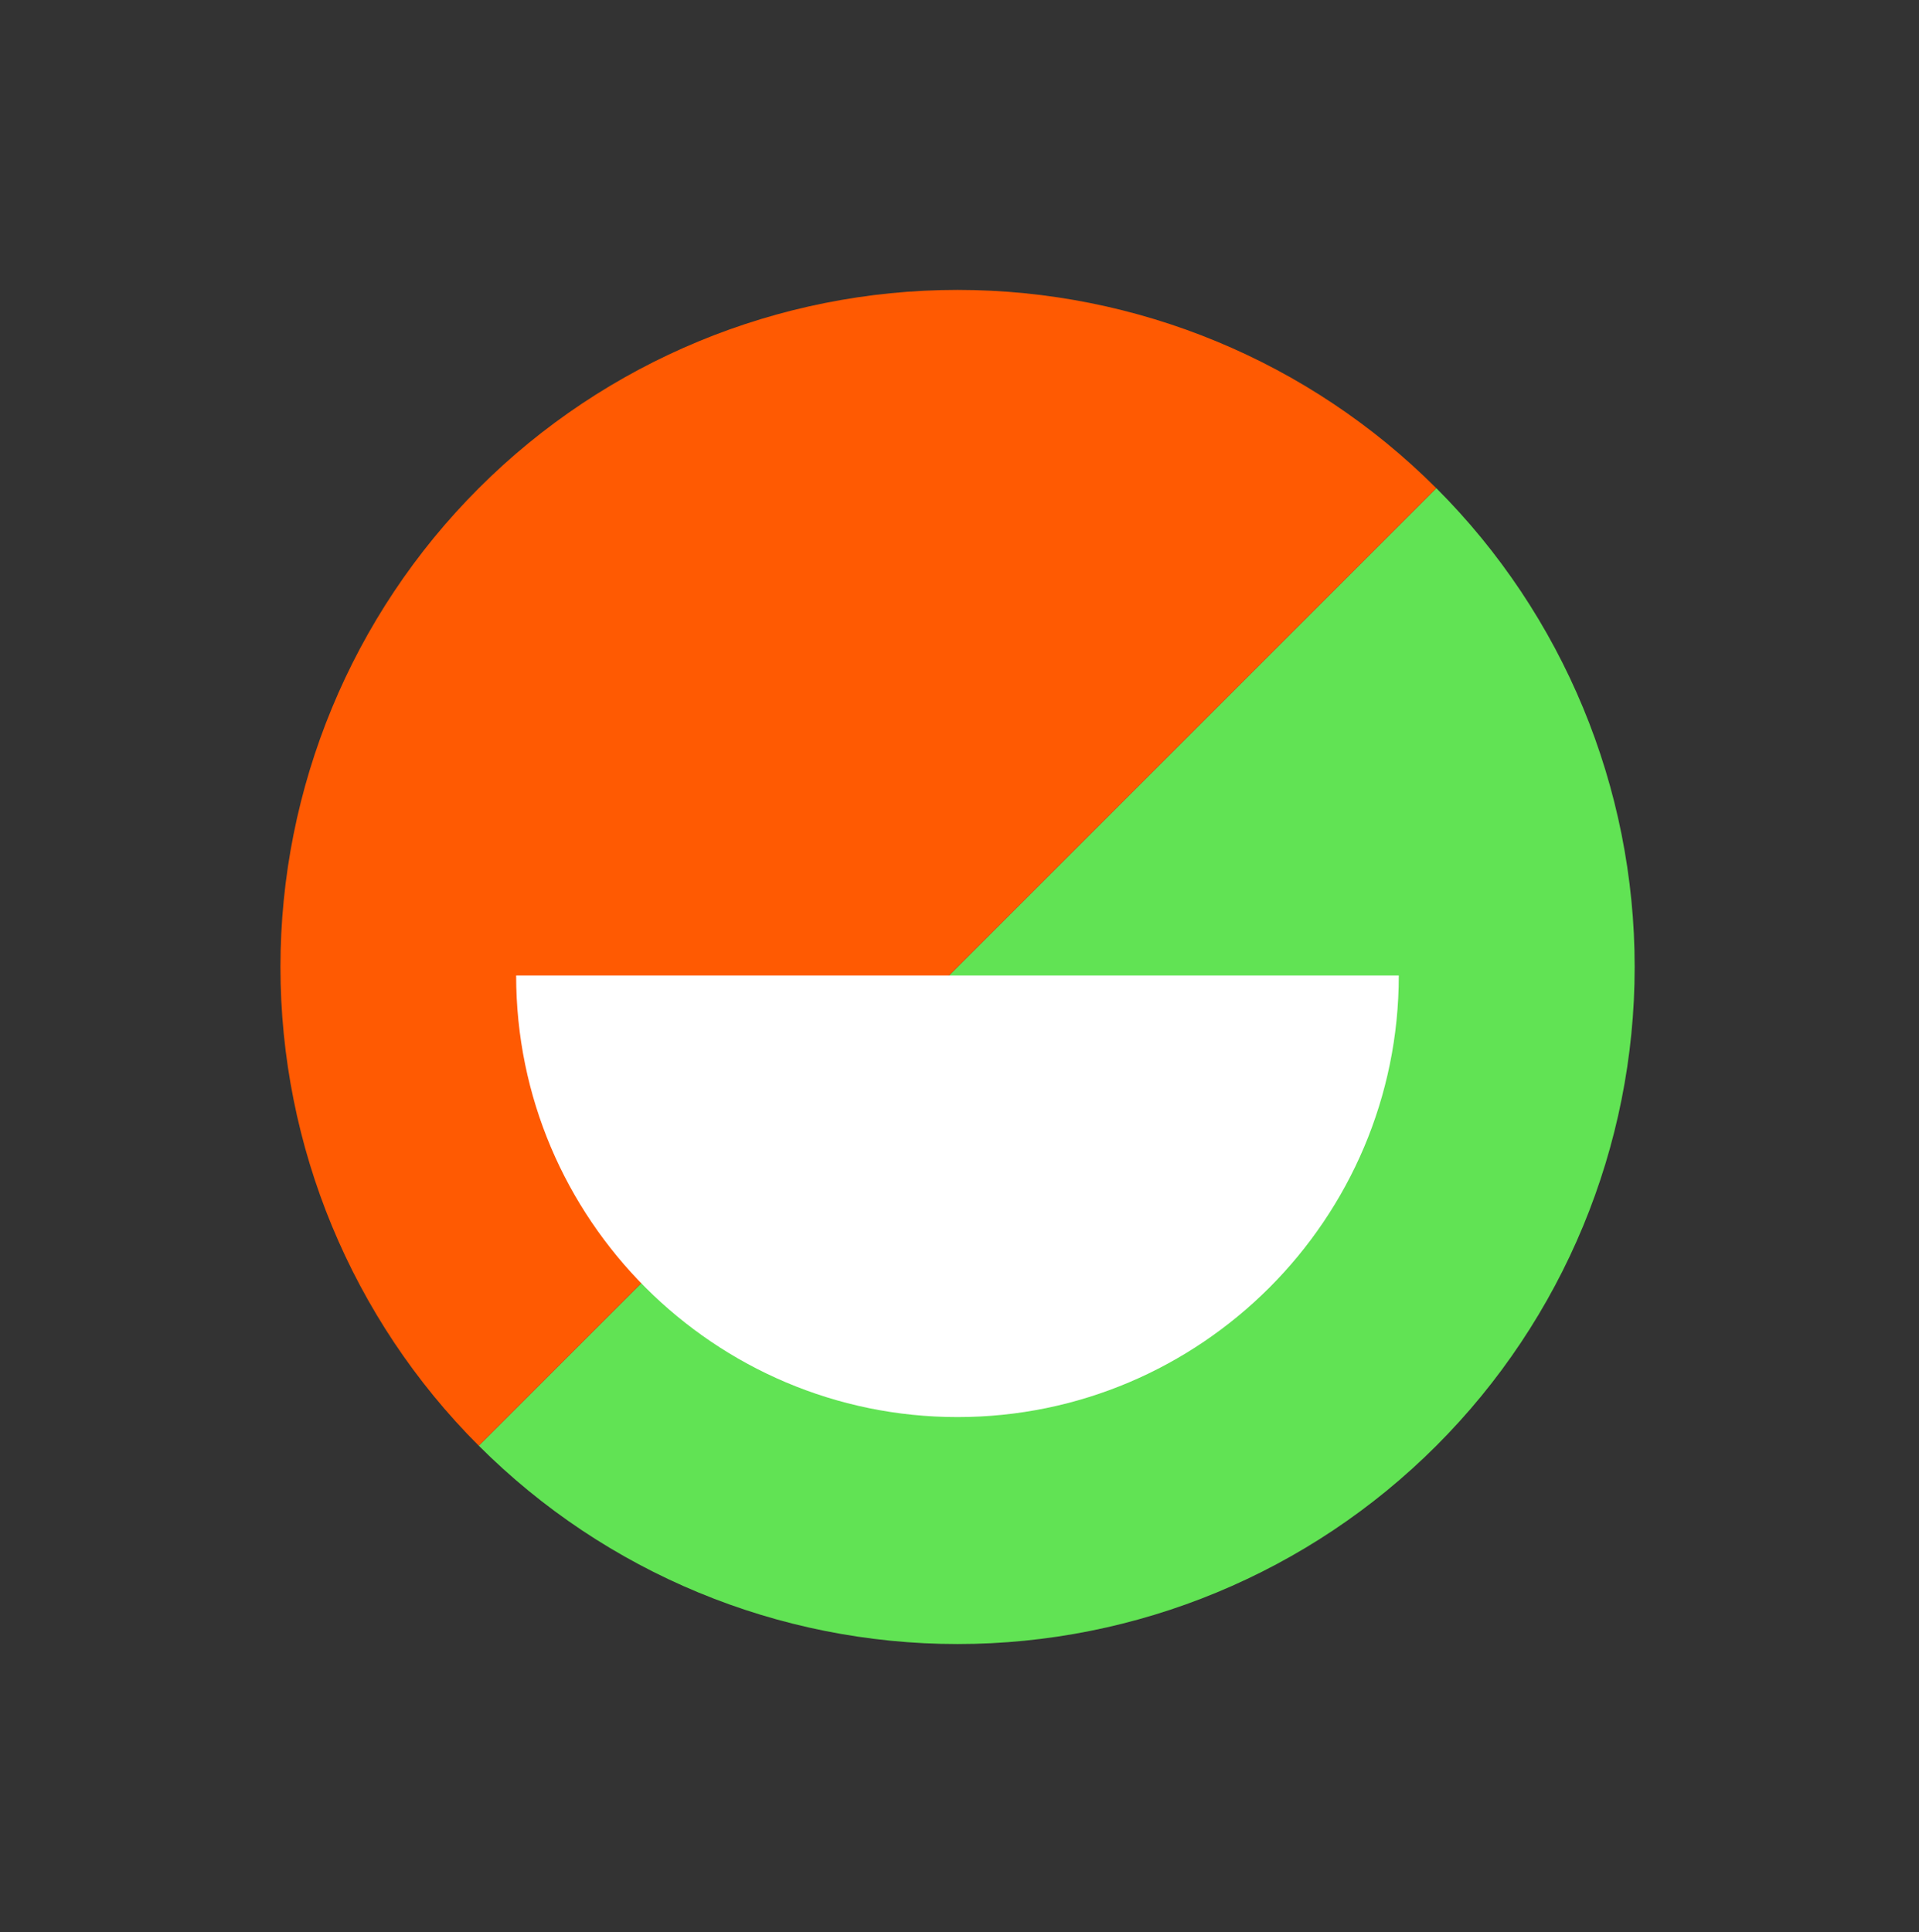 <svg viewBox="0 0 145 146" fill="none" xmlns="http://www.w3.org/2000/svg">
<rect x="0" y="0" width="145" height="146" fill="#333333" stroke="none"/>
<path d="M36.178 109.242C45.772 118.837 58.785 124.227 72.354 124.227C85.923 124.227 98.936 118.837 108.531 109.242C118.125 99.648 123.516 86.635 123.516 73.066C123.516 59.497 118.125 46.484 108.531 36.889L36.178 109.242Z" fill="#61E354"/>
<path d="M108.529 36.891C98.935 27.296 85.922 21.906 72.353 21.906C58.784 21.906 45.771 27.296 36.176 36.891C26.581 46.485 21.191 59.498 21.191 73.067C21.191 86.636 26.581 99.649 36.176 109.244L108.529 36.891Z" fill="#FF5A02"/>
<path d="M72.349 107.077C53.96 107.077 39 92.109 39 73.711H105.693C105.693 92.109 90.738 107.077 72.349 107.077Z" fill="white"/>
</svg>
